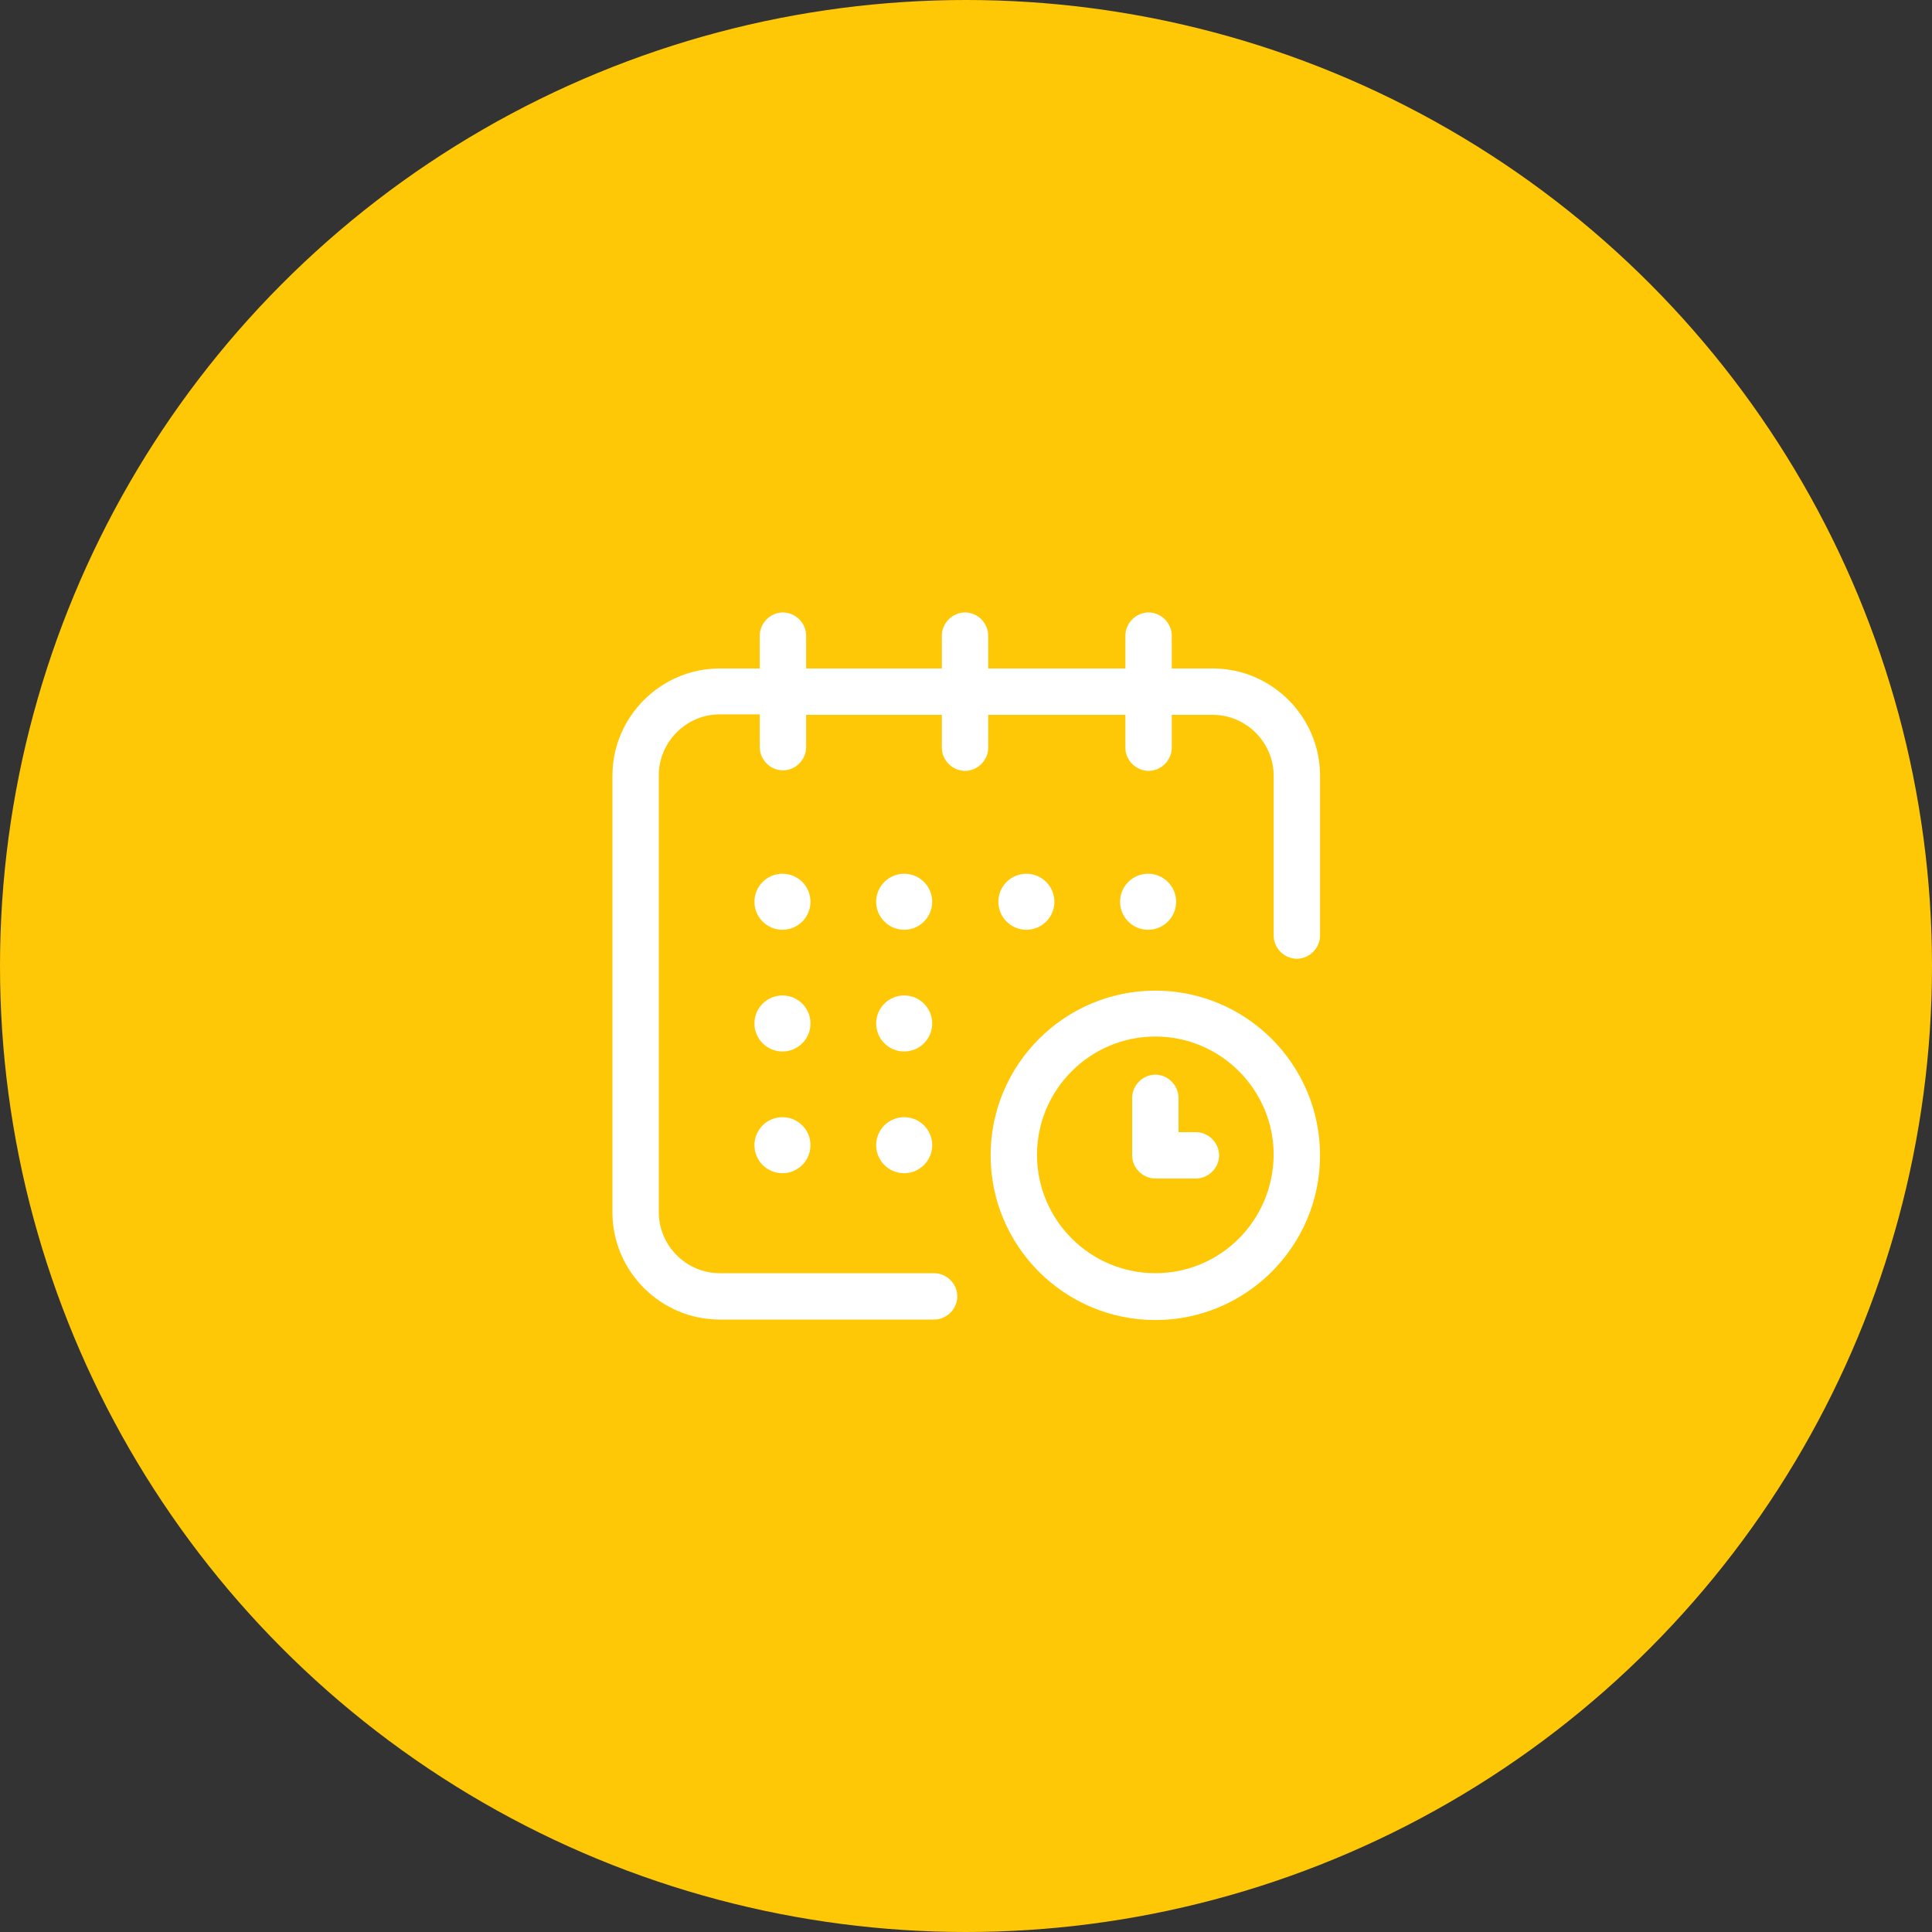 <?xml version="1.0" encoding="utf-8"?>
<!-- Generator: Adobe Illustrator 22.1.0, SVG Export Plug-In . SVG Version: 6.00 Build 0)  -->
<svg version="1.1" id="Layer_1" xmlns="http://www.w3.org/2000/svg" xmlns:xlink="http://www.w3.org/1999/xlink" x="0px" y="0px"
	 viewBox="0 0 400 400" style="enable-background:new 0 0 400 400;" xml:space="preserve">
<rect x="0" y="0" width="400" height="400" fill="#333333" stroke="none"/>
<style type="text/css">
	.st0{fill:#FFFFFF;}
	.st1{fill:#8D4097;}
	.st2{fill:#FFC807;}
	.st3{fill:#A0CE62;}
	.st4{fill:#FFFFFF;stroke:#FFFFFF;stroke-miterlimit:10;}
	.st5{fill:#FFFFFF;stroke:#FFFFFF;stroke-width:2;stroke-miterlimit:10;}
</style>
<g>
	<circle class="st2" cx="200" cy="200" r="200"/>
	<circle class="st0" cx="237.7" cy="186.7" r="5.8"/>
	<g>
		<path class="st0" d="M247.6,234.4H244v-7.1c0-2.6-2.2-4.8-4.8-4.8s-4.8,2.2-4.8,4.8v11.9c0,2.6,2.2,4.8,4.8,4.8h8.4
			c2.6,0,4.8-2.2,4.8-4.8S250.2,234.4,247.6,234.4z"/>
		<path class="st0" d="M157.2,138.4H149c-12.2,0-22.2,10-22.2,22.2V251c0,12.2,10,22.2,22.2,22.2h44.4c2.6,0,4.8-2.2,4.8-4.8
			s-2.2-4.8-4.8-4.8H149c-6.9,0-12.6-5.7-12.6-12.6v-90.5c0-6.9,5.7-12.6,12.6-12.6h8.3v6.8c0,2.6,2.2,4.8,4.8,4.8s4.8-2.2,4.8-4.8
			V148h28.1v6.8c0,2.6,2.2,4.8,4.8,4.8s4.8-2.2,4.8-4.8V148h28.4v6.8c0,2.6,2.2,4.8,4.8,4.8s4.8-2.2,4.8-4.8V148h8.5
			c6.9,0,12.6,5.7,12.6,12.6v33.1c0,2.6,2.2,4.8,4.8,4.8s4.8-2.2,4.8-4.8v-33.1c0-12.2-10-22.2-22.2-22.2h-8.5v-6.8
			c0-2.6-2.2-4.8-4.8-4.8s-4.8,2.2-4.8,4.8v6.8h-28.4v-6.8c0-2.6-2.2-4.8-4.8-4.8s-4.8,2.2-4.8,4.8v6.8h-28.1v-6.8
			c0-2.6-2.2-4.8-4.8-4.8s-4.8,2.2-4.8,4.8V138.4z"/>
		<path class="st0" d="M239.2,205.1c-18.8,0-34.1,15.3-34.1,34.1s15.3,34.1,34.1,34.1s34.1-15.3,34.1-34.1S258,205.1,239.2,205.1z
			 M239.2,263.6c-13.5,0-24.5-11-24.5-24.5c0-13.5,11-24.5,24.5-24.5s24.5,11,24.5,24.5C263.6,252.7,252.7,263.6,239.2,263.6z"/>
	</g>
	<circle class="st0" cx="212.5" cy="186.7" r="5.8"/>
	<circle class="st0" cx="187.2" cy="211.9" r="5.8"/>
	<circle class="st0" cx="162" cy="186.7" r="5.8"/>
	<circle class="st0" cx="162" cy="211.9" r="5.8"/>
	<circle class="st0" cx="162" cy="237.1" r="5.8"/>
	<circle class="st0" cx="187.2" cy="237.1" r="5.8"/>
	<circle class="st0" cx="187.2" cy="186.7" r="5.8"/>
</g>
</svg>
